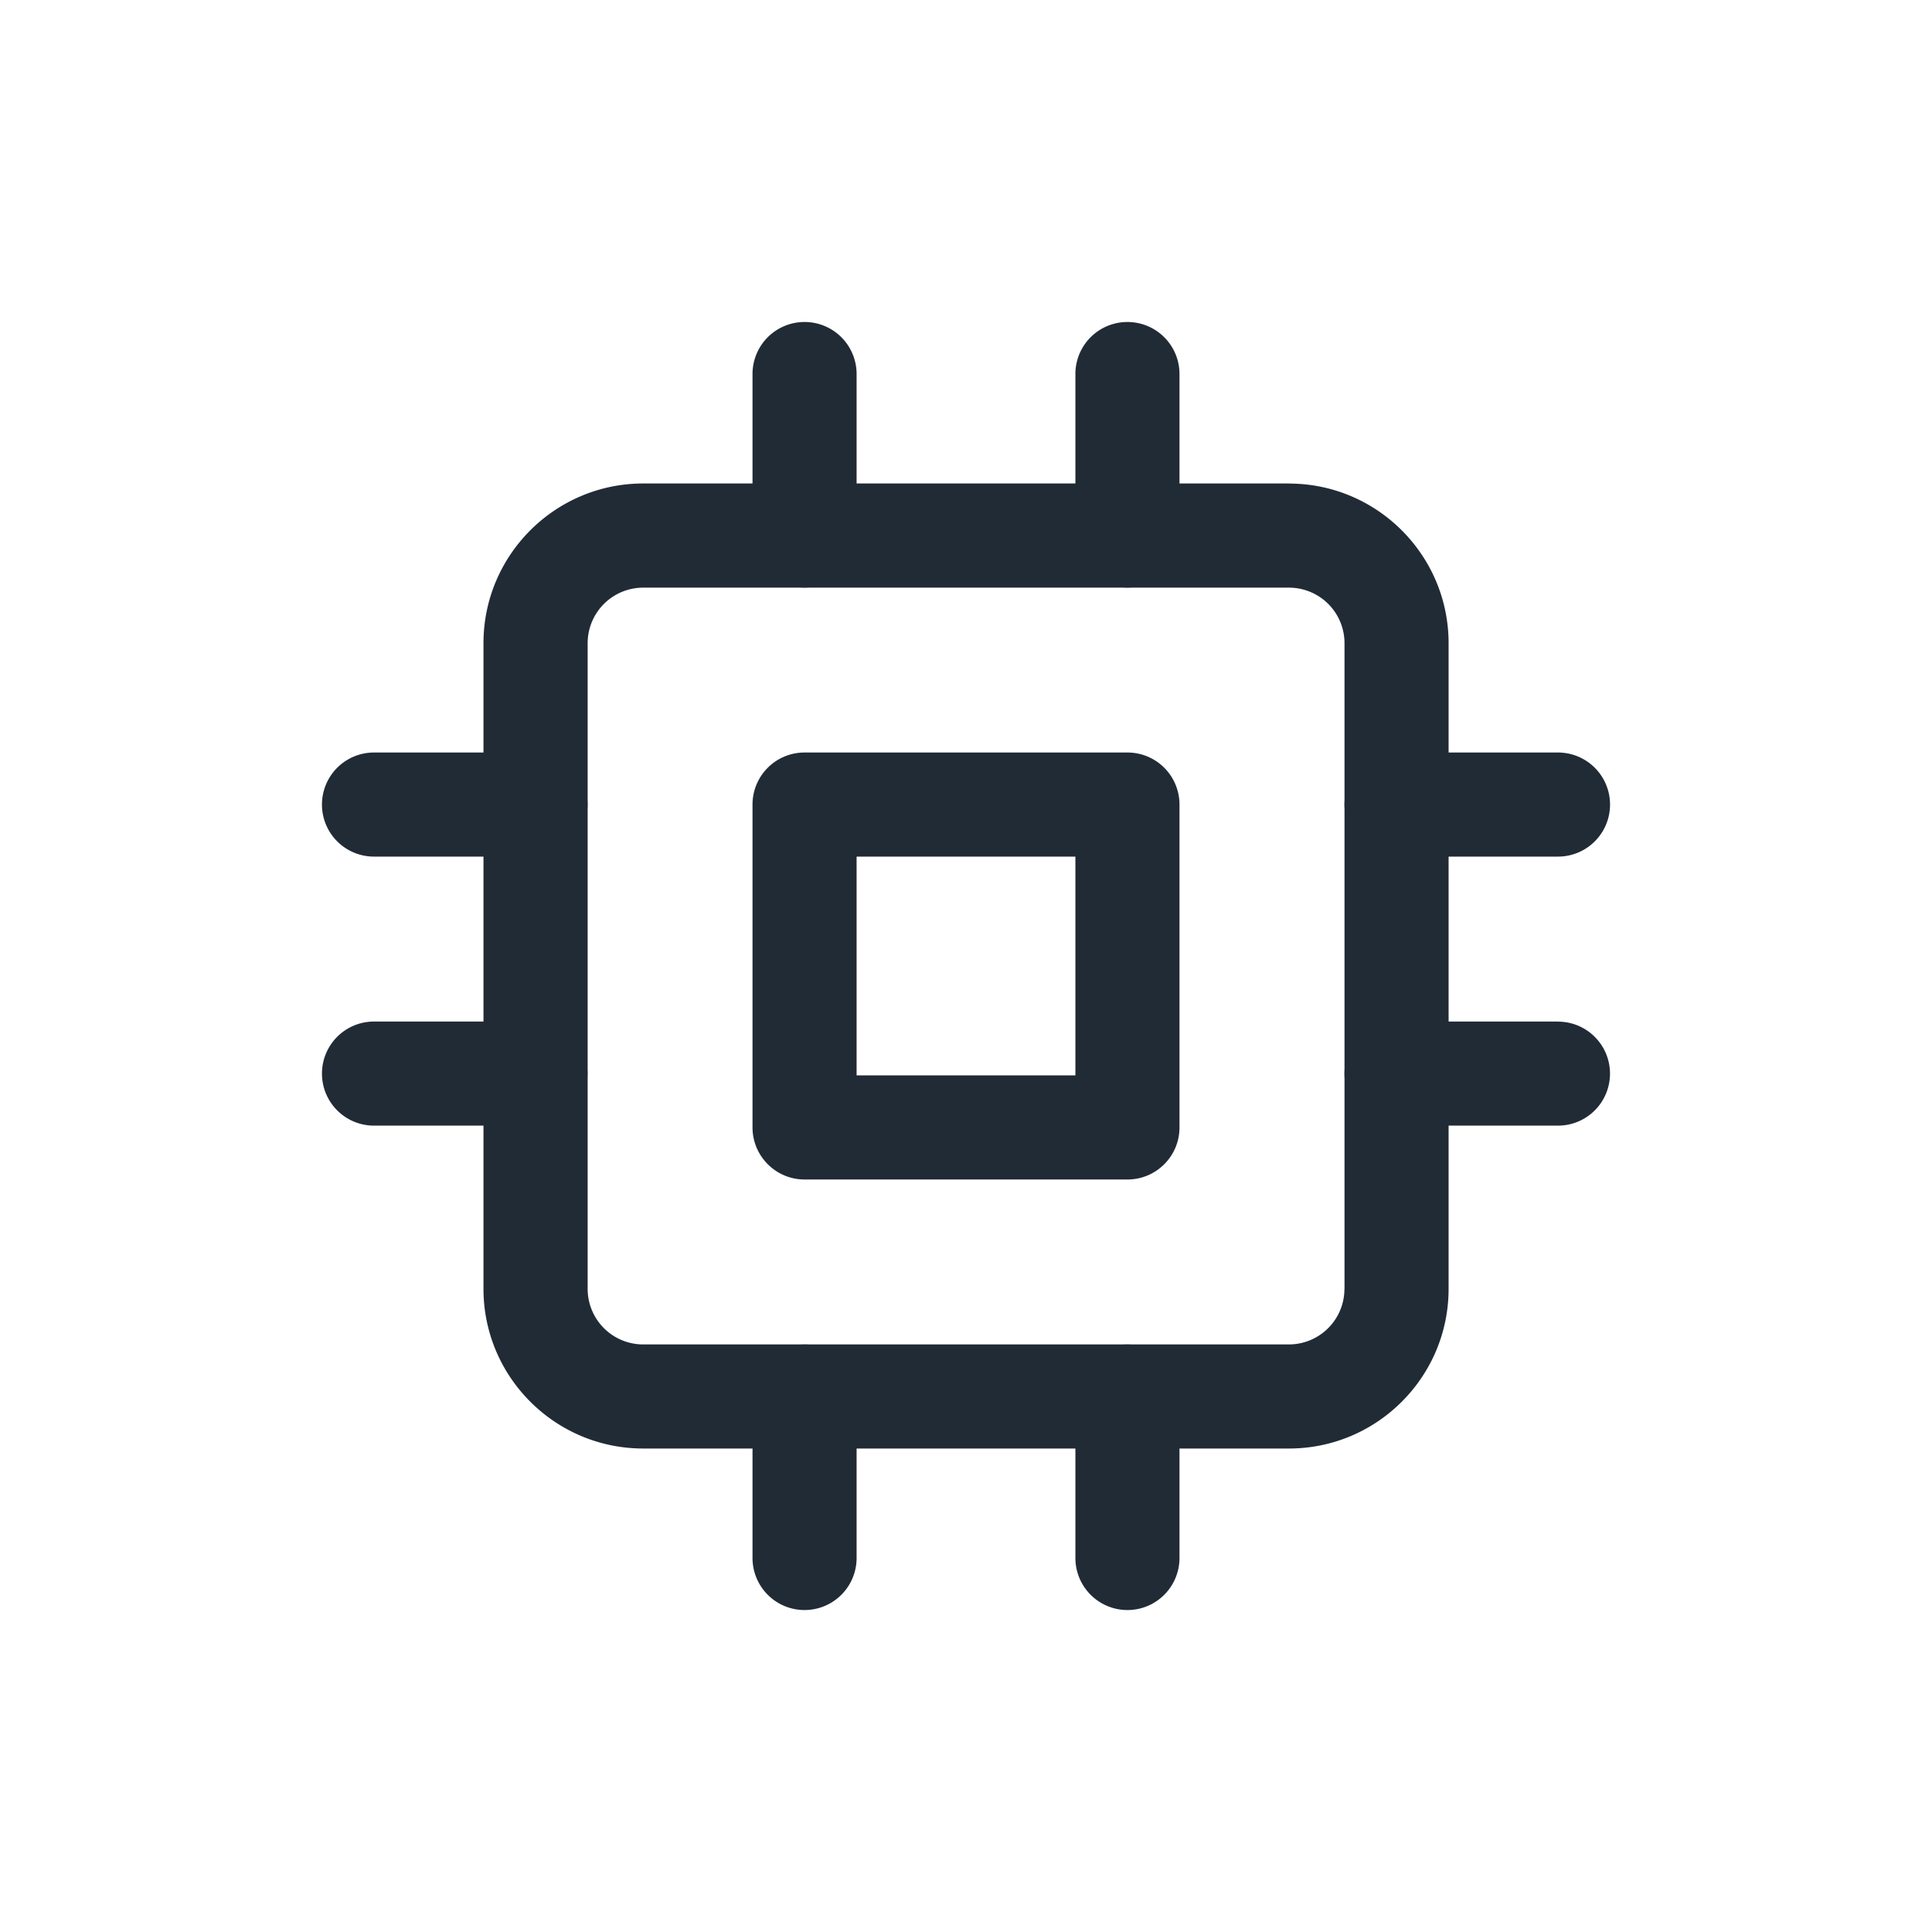 <svg xmlns="http://www.w3.org/2000/svg" width="24" height="24" fill="none" viewBox="0 0 24 24"><path fill="#212B36" d="M16.011 6.006H7.99c-1.094 0-1.984.89-1.984 1.983v8.022c0 1.094.89 1.983 1.984 1.983h8.022c1.094 0 1.983-.89 1.983-1.983V7.99c0-1.094-.89-1.983-1.983-1.983zm.69 10.005a.69.69 0 0 1-.69.69H7.99a.69.69 0 0 1-.69-.69V7.99a.69.69 0 0 1 .69-.69h8.022a.69.69 0 0 1 .69.69v8.022z"/><path fill="#212B36" d="M14.006 9.348H9.994a.646.646 0 0 0-.646.646v4.011c0 .357.29.647.646.647h4.012c.357 0 .646-.29.646-.646V9.994a.646.646 0 0 0-.646-.646zm-.647 4.011h-2.718v-2.718h2.718v2.718zM9.994 4a.646.646 0 0 0-.646.646v2.006a.646.646 0 0 0 1.293 0V4.646A.646.646 0 0 0 9.994 4zm4.011 0a.646.646 0 0 0-.646.646v2.006a.646.646 0 0 0 1.293 0V4.646A.646.646 0 0 0 14.006 4zM9.994 16.702a.646.646 0 0 0-.646.646v2.006a.646.646 0 1 0 1.293 0v-2.006a.646.646 0 0 0-.647-.646zm4.011 0a.646.646 0 0 0-.646.646v2.006a.646.646 0 1 0 1.293 0v-2.006a.646.646 0 0 0-.646-.646zm5.349-7.354h-2.006a.646.646 0 1 0 0 1.293h2.006a.646.646 0 1 0 0-1.293zm0 3.342h-2.006a.646.646 0 1 0 0 1.293h2.006a.646.646 0 1 0 0-1.292zM6.652 9.348H4.646a.646.646 0 0 0 0 1.293h2.006a.646.646 0 0 0 0-1.293zm0 3.342H4.646a.646.646 0 0 0 0 1.293h2.006a.646.646 0 0 0 0-1.292z"/></svg>